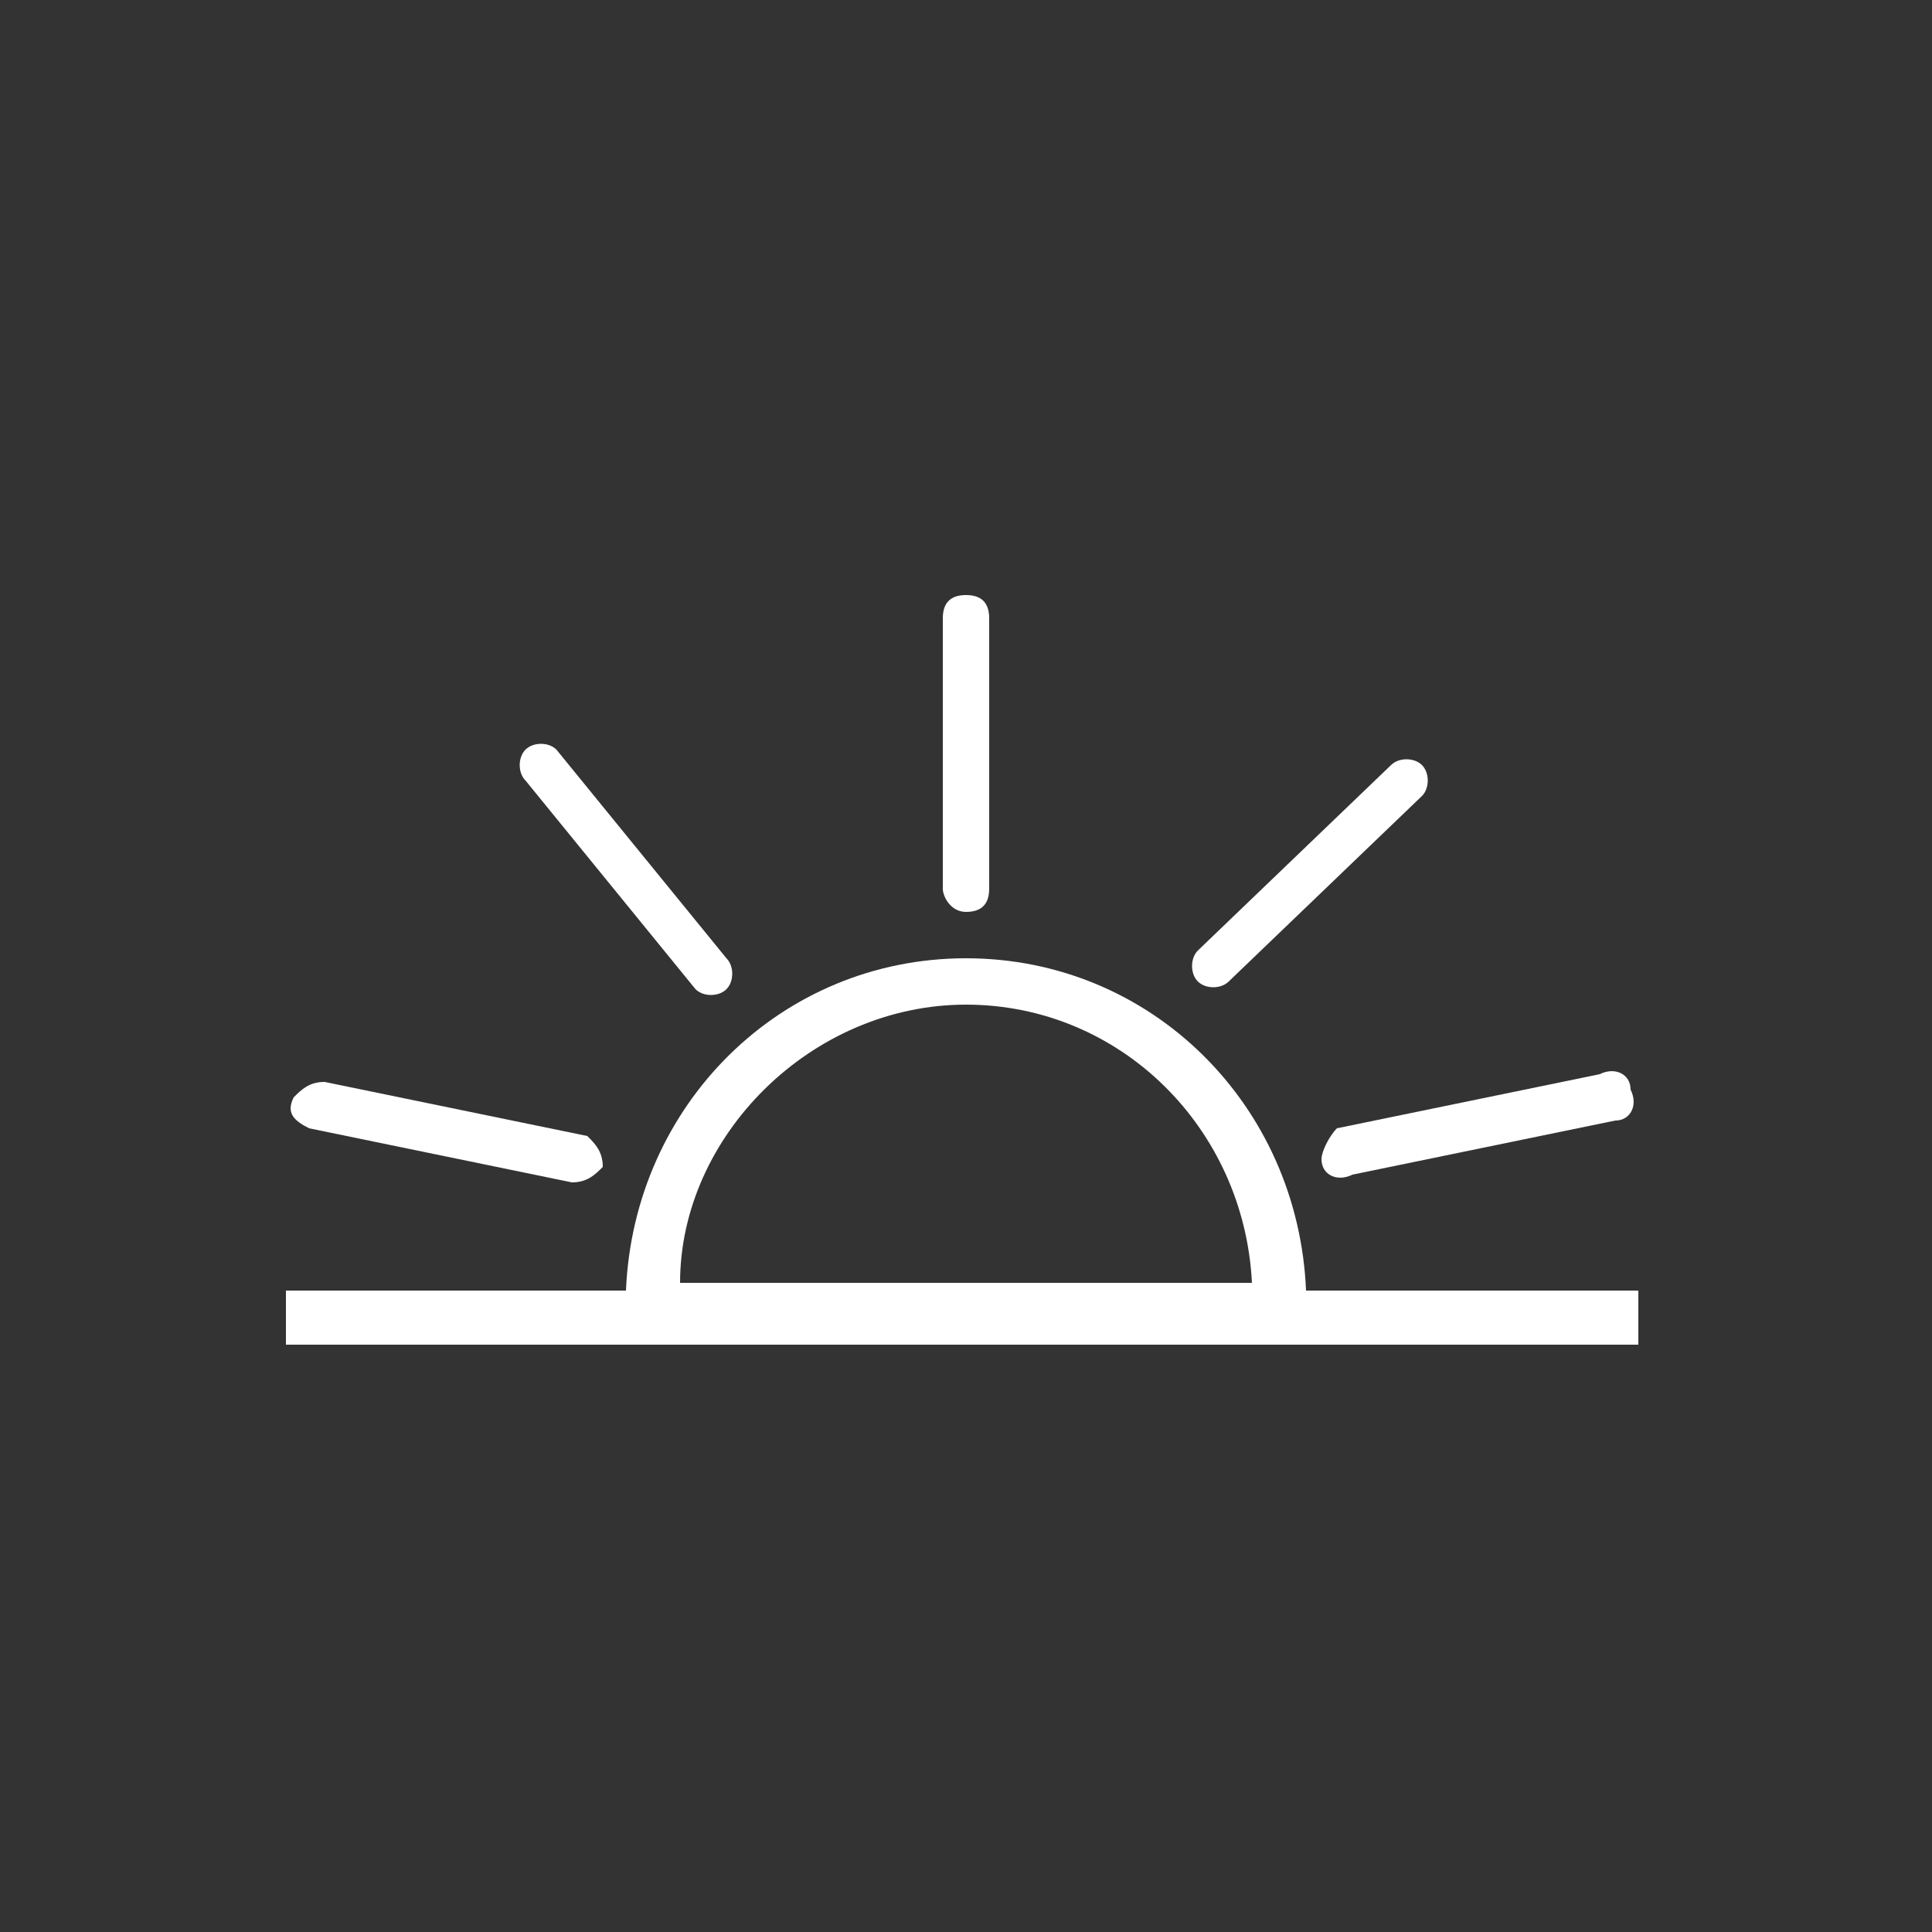 <?xml version="1.0" encoding="utf-8"?>
<!-- Generator: Adobe Illustrator 20.1.0, SVG Export Plug-In . SVG Version: 6.00 Build 0)  -->
<svg version="1.1" id="Layer_1" xmlns="http://www.w3.org/2000/svg" xmlns:xlink="http://www.w3.org/1999/xlink" x="0px" y="0px"
	 viewBox="0 0 25 25" style="enable-background:new 0 0 25 25;" xml:space="preserve">
<rect x="0" y="0" width="25" height="25" fill="#333333" stroke="none"/>
<style type="text/css">
	.st0{fill:none;stroke:#FFFFFF;stroke-width:1.506;stroke-linecap:round;stroke-linejoin:round;stroke-miterlimit:10;}
	.st1{fill:#FFFFFF;}
</style>
<g>
	<path class="st0" d="M-30.9,6.5c-0.1,0-0.2,0-0.4,0V6.4c0-2.8-2.3-5.1-5.1-5.1c-2.6,0-4.8,1.9-5.1,4.5c-0.2,0-0.3,0-0.5,0
		c-1.5-0.1-2.8,1.1-2.8,2.7c0,0.1,0,0.2,0,0.2c-0.2,0-0.4,0-0.5,0c-2,0-3.7,1.6-3.7,3.7c0,2,1.6,3.7,3.7,3.7c2,0,11.9,0,14.4,0
		c2.6,0,4.8-2.1,4.8-4.8S-28.2,6.5-30.9,6.5z"/>
	<g>
		<g>
			<line class="st0" x1="-43.6" y1="18.3" x2="-45" y2="20.4"/>
			<line class="st0" x1="-37.9" y1="18.3" x2="-39.3" y2="20.4"/>
			<line class="st0" x1="-32.3" y1="18.3" x2="-33.6" y2="20.4"/>
		</g>
		<g>
			<line class="st0" x1="-42.1" y1="21.5" x2="-43.4" y2="23.6"/>
			<line class="st0" x1="-36.4" y1="21.5" x2="-37.8" y2="23.6"/>
		</g>
	</g>
</g>
<g>
	<path class="st1" d="M-30.2-22.3c-2.9,0-5.2-2.3-5.2-5.2c0-2.9,2.3-5.2,5.2-5.2c2.9,0,5.2,2.3,5.2,5.2
		C-25-24.7-27.3-22.3-30.2-22.3z M-30.2-31.8c-2.4,0-4.3,1.9-4.3,4.3c0,2.4,1.9,4.3,4.3,4.3c2.4,0,4.3-1.9,4.3-4.3
		C-25.9-29.9-27.8-31.8-30.2-31.8z"/>
	<g>
		<path class="st1" d="M-34.2-32.1c0.1,0.2,0.1,0.4,0,0.5l0,0c-0.2,0.1-0.4,0.1-0.5,0l-2.7-3.1c-0.1-0.2-0.1-0.4,0-0.5l0,0
			c0.2-0.1,0.4-0.1,0.5,0L-34.2-32.1z"/>
	</g>
	<g>
		<path class="st1" d="M-29.8-33.7c0,0.2-0.2,0.4-0.4,0.4l0,0c-0.2,0-0.4-0.2-0.4-0.4l0-4.1c0-0.2,0.2-0.4,0.4-0.4l0,0
			c0.2,0,0.4,0.2,0.4,0.4L-29.8-33.7z"/>
	</g>
	<g>
		<path class="st1" d="M-36.4-28.5c0.2,0,0.3,0.2,0.3,0.4l0,0c0,0.2-0.2,0.3-0.4,0.3l-4.1-0.3c-0.2,0-0.3-0.2-0.3-0.4l0,0
			c0-0.2,0.2-0.3,0.4-0.3L-36.4-28.5z"/>
	</g>
	<g>
		<path class="st1" d="M-35.7-24.7c0.2-0.1,0.4-0.1,0.5,0.1l0,0c0.1,0.2,0.1,0.4-0.1,0.5l-3.4,2.2c-0.2,0.1-0.4,0.1-0.5-0.1l0,0
			c-0.1-0.2-0.1-0.4,0.1-0.5L-35.7-24.7z"/>
	</g>
	<g>
		<path class="st1" d="M-32.6-22c0.1-0.2,0.3-0.3,0.5-0.2l0,0c0.2,0.1,0.3,0.3,0.2,0.5l-1.4,3.8c-0.1,0.2-0.3,0.3-0.5,0.2l0,0
			c-0.2-0.1-0.3-0.3-0.2-0.5L-32.6-22z"/>
	</g>
	<g>
		<path class="st1" d="M-24.8-23.9c-0.2-0.1-0.2-0.3-0.2-0.5l0,0c0.1-0.2,0.3-0.2,0.5-0.2l3.6,1.9c0.2,0.1,0.2,0.3,0.2,0.5l0,0
			c-0.1,0.2-0.3,0.2-0.5,0.2L-24.8-23.9z"/>
	</g>
	<g>
		<path class="st1" d="M-24-28.3c-0.2,0-0.4-0.1-0.4-0.3l0,0c0-0.2,0.1-0.4,0.3-0.4l4.1-0.5c0.2,0,0.4,0.1,0.4,0.3l0,0
			c0,0.2-0.1,0.4-0.3,0.4L-24-28.3z"/>
	</g>
	<g>
		<path class="st1" d="M-26.7-18.1c0.1,0.2,0,0.4-0.2,0.5l0,0c-0.2,0.1-0.4,0-0.5-0.2l-1.4-3.8c-0.1-0.2,0-0.4,0.2-0.5l0,0
			c0.2-0.1,0.4,0,0.5,0.2L-26.7-18.1z"/>
	</g>
	<g>
		<path class="st1" d="M-26-32c-0.1,0.2-0.3,0.2-0.5,0.1l0,0c-0.2-0.1-0.2-0.3-0.1-0.5l2.5-3.2c0.1-0.2,0.3-0.2,0.5-0.1l0,0
			c0.2,0.1,0.2,0.3,0.1,0.5L-26-32z"/>
	</g>
</g>
<g>
	<path class="st1" d="M-101.3,0.4c0.1,0.2,0.4,0.2,0.6,0c0.2-0.1,0.2-0.4,0-0.6l-3-3.5c-0.2-0.2-0.4-0.2-0.6,0
		c-0.2,0.1-0.2,0.4,0,0.6L-101.3,0.4z"/>
	<path class="st1" d="M-96.6-1c0.2,0,0.4-0.2,0.4-0.4l0-4.6c0-0.2-0.2-0.4-0.4-0.4C-96.8-6.4-97-6.2-97-6l0,4.6
		C-97.1-1.1-96.9-1-96.6-1z"/>
	<path class="st1" d="M-108,2.7l4.5,1c0.2,0,0.4-0.1,0.5-0.3c0-0.2-0.1-0.4-0.3-0.5l-4.5-1c-0.2,0-0.4,0.1-0.5,0.3
		C-108.3,2.5-108.2,2.7-108,2.7z"/>
	<path class="st1" d="M-90.5,3.4c0,0.2,0.3,0.4,0.5,0.3l4.5-0.9c0.2,0,0.4-0.3,0.3-0.5c0-0.2-0.3-0.4-0.5-0.3l-4.5,0.9
		C-90.4,2.9-90.6,3.1-90.5,3.4z"/>
	<path class="st1" d="M-92.1,0.2l3.3-3.2c0.2-0.2,0.2-0.4,0-0.6c-0.2-0.2-0.4-0.2-0.6,0l-3.3,3.2c-0.2,0.2-0.2,0.4,0,0.6
		C-92.6,0.4-92.3,0.4-92.1,0.2z"/>
	<path class="st1" d="M-90.8,5.5c-0.1-3.2-2.7-5.7-5.8-5.7c-3.2,0-5.8,2.5-5.8,5.7h-5.8v0.9h5.9h11.1h6.3V5.5H-90.8z M-96.6,0.7
		c2.6,0,4.8,2.1,4.9,4.8h-9.9C-101.5,2.9-99.3,0.7-96.6,0.7z"/>
</g>
<g>
	<g>
		<path class="st1" d="M-118.7,40.2c0.7,0.4,1.2,1.1,1.4,1.9c0.6,1.8-0.4,3.8-2.3,4.4c-0.2,0.1-0.3,0.1-0.5,0.1
			c0.9,0.5,1.9,0.7,3,0.4c1.8-0.6,2.9-2.6,2.3-4.4C-115.3,40.9-117,39.9-118.7,40.2z"/>
	</g>
</g>
<g>
	<g>
		<path class="st1" d="M-127.6-64.1c0.7,0.4,1.2,1.1,1.4,1.9c0.6,1.8-0.4,3.8-2.3,4.4c-0.2,0.1-0.3,0.1-0.5,0.1
			c0.9,0.5,1.9,0.7,3,0.4c1.8-0.6,2.9-2.6,2.3-4.4C-124.2-63.5-125.9-64.4-127.6-64.1z"/>
	</g>
</g>
<g>
	<g>
		<path class="st1" d="M-108.5-80.7c0.7,0.4,1.2,1.1,1.4,1.9c0.6,1.8-0.4,3.8-2.3,4.4c-0.2,0.1-0.3,0.1-0.5,0.1
			c0.9,0.5,1.9,0.7,3,0.4c1.8-0.6,2.9-2.6,2.3-4.4C-105.1-80-106.8-81-108.5-80.7z"/>
	</g>
</g>
<path class="st1" d="M-77.7-34.2c-1.3-4-5.3-6.3-9.3-5.6c1.6,1,2.8,2.5,3.4,4.4c0.9,2.8,0.3,5.6-1.4,7.7c0,0-0.1,0-0.1-0.1
	c0,0,0-0.1,0-0.1c0-1.5-1.2-2.8-2.7-2.8c-0.5,0-0.9,0.1-1.3,0.3c-0.3-1.4-1.6-2.4-3.1-2.4l-0.2,0c-1.5,0.1-2.8,1.2-3,2.6
	c-0.2-0.1-0.5-0.1-0.7-0.1c-1.5,0-2.7,1.2-2.8,2.7c-0.7,0.2-1.8,0.7-1.8,2.2c0,1.3,1.1,2.3,2.5,2.3l0.1,0c0.8,0,4.2,0,4.2,0v-0.1
	c0,0,0,0,0,0l0,0.1l0-0.1c0.5,0.1,1.6,0.1,3.9,0.1c0,0,1.8,0,3.1,0c0.5,0,0.9,0,1.2,0c0.4,0,0.9-0.2,1.2-0.5c0.5-0.1,1-0.2,1.6-0.3
	C-78.7-25.2-76.3-29.9-77.7-34.2z M-94-23.9l0,0.2L-94-23.9c0,0-1.6,0-2.8,0c-0.6,0-1.1,0-1.5,0c-0.9,0-1.6-0.6-1.6-1.4
	c0-0.9,0.5-1.2,1.5-1.5l0.3-0.1l0-0.5c0,0,0-0.1,0-0.2c0-1,0.8-1.9,1.9-1.9c0.3,0,0.6,0.1,0.9,0.2l0.7,0.4l0-0.8
	c0-1.2,1-2.3,2.3-2.3l0.1,0c1.3,0,2.3,1,2.4,2.2c0,0,0,0.1,0,0.2l0,1.1l0.8-0.8c0.4-0.4,0.8-0.6,1.3-0.6c1,0,1.9,0.8,1.9,1.9
	c0,0.1,0,0.3,0,0.4l-0.1,0.4l0.4,0.1c0,0,0,0,0,0c-0.9,0.9-2,1.6-3.3,2c-0.4,0.1-0.8,0.2-1.1,0.3c0.5,0.3,1.1,0.6,1.7,0.8
	c-0.9,0-1.8,0-1.8,0C-90.1-23.9-93.8-23.9-94-23.9z"/>
<g>
	<path class="st1" d="M51.7,9.2c0.1,0.1,0.2,0.1,0.3,0c0.1-0.1,0.1-0.2,0-0.3l-1.6-1.8c-0.1-0.1-0.2-0.1-0.3,0
		c-0.1,0.1-0.1,0.2,0,0.3L51.7,9.2z"/>
	<path class="st1" d="M54.3,8.1c0.1,0,0.2-0.1,0.2-0.2l0-2.4c0-0.1-0.1-0.2-0.2-0.2c-0.1,0-0.2,0.1-0.2,0.2l0,2.4
		C54.1,8,54.2,8.1,54.3,8.1z"/>
	<path class="st1" d="M59.7,14.4l-2.1-1.1c-0.1-0.1-0.2,0-0.3,0.1c-0.1,0.1,0,0.2,0.1,0.3l2.1,1.1c0.1,0.1,0.2,0,0.3-0.1
		C59.9,14.5,59.9,14.4,59.7,14.4z"/>
	<path class="st1" d="M60.2,10.4l-2.4,0.3c-0.1,0-0.2,0.1-0.2,0.2c0,0.1,0.1,0.2,0.2,0.2l2.4-0.3c0.1,0,0.2-0.1,0.2-0.2
		C60.5,10.4,60.4,10.4,60.2,10.4z"/>
	<path class="st1" d="M55.6,14.7c0-0.1-0.2-0.2-0.3-0.1c-0.1,0-0.2,0.2-0.1,0.3l0.8,2.2c0,0.1,0.2,0.2,0.3,0.1
		c0.1,0,0.2-0.2,0.1-0.3L55.6,14.7z"/>
	<path class="st1" d="M56.8,8.9l1.5-1.9c0.1-0.1,0.1-0.2,0-0.3c-0.1-0.1-0.2-0.1-0.3,0l-1.5,1.9c-0.1,0.1-0.1,0.2,0,0.3
		C56.6,9,56.7,9,56.8,8.9z"/>
	<path class="st1" d="M54.3,8.4c-1.7,0-3.1,1.4-3.1,3.1c0,0.2,0,0.4,0,0.5c0.2,0,0.5,0.1,0.7,0.1c-0.1-0.2-0.1-0.4-0.1-0.7
		c0-1.3,1.1-2.4,2.4-2.4c1.3,0,2.4,1.1,2.4,2.4c0,1.3-1.1,2.4-2.4,2.4c-0.2,0-0.4,0-0.6-0.1c0.1,0.2,0.1,0.5,0.1,0.7
		c0.2,0,0.3,0,0.5,0c1.7,0,3.1-1.4,3.1-3.1C57.4,9.8,56,8.4,54.3,8.4z"/>
	<path class="st1" d="M53.9,15c0-0.1,0-0.1,0-0.2c0-0.1,0-0.1,0-0.2c0-0.2-0.1-0.5-0.1-0.7c-0.3-0.8-0.9-1.4-1.7-1.7
		c-0.2-0.1-0.5-0.1-0.7-0.1c0,0-0.1,0-0.1,0c-0.5,0-1,0.1-1.4,0.4c-0.1-0.4-0.3-0.8-0.5-1.2l1.5,0.1c0.1,0,0.2-0.1,0.2-0.2
		c0-0.1-0.1-0.2-0.2-0.2l-1.9-0.2c-0.6-0.6-1.5-1-2.5-0.9c-1.6,0.1-2.8,1.2-3,2.7c-0.3-0.1-0.6-0.1-0.9-0.1c-1.5,0-2.7,1.2-2.7,2.7
		c0,0,0,0.1,0,0.1C39,15.4,38,15.8,38,17.4c0,1.2,1.1,2.2,2.4,2.2l0.1,0c0.8,0,4.3,0,4.3,0l0-0.1c0,0,0,0,0,0l0,0.1l0-0.1
		c0.5,0.1,1.5,0.1,4,0.1c0,0,1.9,0,3.2,0c0,0,0,0,0,0c0.5,0,0.9,0,1.2,0c0.6,0,1.2-0.3,1.7-0.9c0.4-0.5,0.6-1.1,0.6-1.8
		C55.5,16.1,54.8,15.3,53.9,15z M54.4,18.4c-0.3,0.4-0.7,0.6-1.2,0.6c-0.2,0-0.7,0-1.2,0c0,0,0,0,0,0c-1.3,0-3.2,0-3.2,0
		c-1.5,0-3.9,0-4,0l0,0.2l0-0.2c0,0-1.6,0-2.9,0c-0.6,0-1.2,0-1.4,0l-0.1,0c-1,0-1.8-0.7-1.8-1.6c0-1,0.6-1.4,1.6-1.6l0.2-0.1l0-0.2
		l0-0.1c0-0.1,0-0.1,0-0.2c0-1.1,0.9-2.1,2.1-2.1c0.3,0,0.7,0.1,1,0.3l0.5,0.3l0-0.6c0-1.3,1-2.5,2.4-2.5l0.1,0
		c0.6,0,1.2,0.2,1.6,0.6c0,0,0.1,0.1,0.1,0.1c0.5,0.4,0.8,1,0.8,1.7c0,0,0,0.1,0,0.2l0,0.9l0.6-0.6c0.4-0.4,0.9-0.6,1.5-0.6
		c0.1,0,0.2,0,0.3,0c0.8,0.1,1.5,0.8,1.7,1.6c0,0.1,0,0.3,0,0.4c0,0.1,0,0.3,0,0.4l-0.1,0.3l0.3,0.1c0.8,0.1,1.4,0.8,1.4,1.5
		C54.9,17.5,54.7,18,54.4,18.4z"/>
</g>
<g>
	<path class="st1" d="M-130.8-62.1c-0.7-0.7-1.7-1.1-2.8-1.1c-1.8,0.1-3.2,1.4-3.4,3c-0.3-0.1-0.6-0.2-1-0.2c-1.7,0-3.1,1.4-3.1,3.1
		c0,0,0,0.1,0,0.1c-0.9,0.2-2.1,0.7-2.1,2.5c0,1.4,1.2,2.5,2.8,2.5l0.1,0c0.9,0,4.8,0,4.8,0l0-0.1c0,0,0,0,0,0l0,0.1l0-0.1
		c0.5,0.1,1.7,0.1,4.5,0.1c0,0,2.1,0,3.6,0c0,0,0,0,0,0c0.6,0,1.1,0,1.3,0c0.7,0,1.4-0.4,1.9-1c0.5-0.6,0.7-1.3,0.7-2
		c-0.1-1.1-0.8-2-1.9-2.3c0-0.1,0-0.2,0-0.3c0-0.1,0-0.1,0-0.2c0-0.3-0.1-0.5-0.2-0.8c-0.3-0.9-1-1.6-1.9-1.9
		c-0.3-0.1-0.5-0.1-0.8-0.2c-0.1,0-0.1,0-0.2,0c-0.6,0-1.1,0.2-1.6,0.4c-0.1-0.5-0.3-0.9-0.6-1.3 M-124.6-53.5
		c-0.4,0.4-0.8,0.7-1.3,0.7c-0.3,0-0.7,0-1.3,0c0,0,0,0,0,0c-1.5,0-3.6,0-3.6,0c-1.7,0-4.4,0-4.5,0l0,0.2l0-0.2c0,0-1.8,0-3.3,0
		c-0.7,0-1.3,0-1.6,0l-0.1,0c-1.1,0-2-0.8-2-1.8c0-1.2,0.6-1.5,1.8-1.8l0.3-0.1l0-0.3l0-0.2c0-0.1,0-0.1,0-0.2c0-1.3,1-2.3,2.3-2.3
		c0.4,0,0.8,0.1,1.1,0.3l0.6,0.3l0-0.7c0-1.5,1.2-2.8,2.7-2.9l0.2,0c0.7,0,1.3,0.2,1.8,0.6c0,0,0.1,0.1,0.1,0.1
		c0.5,0.5,0.9,1.2,0.9,1.9c0,0.1,0,0.1,0,0.2l0,1l0.7-0.7c0.4-0.4,1-0.7,1.7-0.7c0.1,0,0.3,0,0.4,0c0.9,0.2,1.7,0.9,1.9,1.8
		c0,0.1,0,0.3,0,0.4c0,0.2,0,0.3,0,0.5l-0.1,0.4l0.4,0.1c0.9,0.2,1.6,0.9,1.6,1.7C-124-54.5-124.2-54-124.6-53.5z"/>
	<g>
		<path class="st1" d="M-137.2-58.9c-0.5-0.5-1.3-0.8-2-0.8c-1.3,0.1-2.3,1-2.5,2.2c-0.2-0.1-0.5-0.1-0.7-0.1c-1.2,0-2.3,1-2.3,2.3
			c0,0,0,0,0,0.1c-0.6,0.2-1.5,0.5-1.5,1.8c0,1,0.9,1.9,2,1.9l0.1,0c0.7,0,3.6,0,3.6,0l0,0c0,0,0,0,0,0l0,0l0,0
			c0.4,0.1,1.3,0.1,3.3,0.1c0,0,1.5,0,2.7,0c0,0,0,0,0,0c0.4,0,0.8,0,1,0c0.5,0,1-0.3,1.4-0.7c0.3-0.4,0.5-0.9,0.5-1.5
			c0-0.8-0.6-1.5-1.4-1.7c0-0.1,0-0.1,0-0.2c0-0.1,0-0.1,0-0.2c0-0.2-0.1-0.4-0.1-0.6c-0.2-0.7-0.8-1.2-1.4-1.4
			c-0.2-0.1-0.4-0.1-0.6-0.1c0,0-0.1,0-0.1,0c-0.4,0-0.8,0.1-1.2,0.3c-0.1-0.4-0.2-0.7-0.4-1 M-140.6-52.1 M-137.7-58.6
			 M-139.3-59.1l0.1,0 M-144.2-54.8l0-0.2"/>
	</g>
</g>
<g>
	<path class="st1" d="M89.9-14.7c1.7-0.7,2.6-2.5,2-4.3c-0.5-1.7-2.2-2.6-3.9-2.4c0.7,0.4,1.2,1.1,1.4,1.9c0.3,1,0.2,1.9-0.3,2.8
		c-0.5-0.6-1.2-1-2.1-1c-0.5,0-1,0.1-1.4,0.4c-0.3-1.5-1.7-2.7-3.4-2.6c-1.6,0.1-2.8,1.2-3,2.7c-0.3-0.1-0.6-0.1-0.9-0.1
		c-1.5,0-2.7,1.2-2.7,2.7c0,0,0,0.1,0,0.1c-0.8,0.2-1.8,0.7-1.8,2.2c0,1.2,1.1,2.2,2.4,2.2l0.1,0c0.8,0,4.3,0,4.3,0l0-0.1
		c0,0,0,0,0,0l0,0.1l0-0.1c0.5,0.1,1.5,0.1,4,0.1c0,0,1.9,0,3.2,0c0.5,0,1,0,1.2,0c1.3-0.1,2.4-1.3,2.3-2.6
		C91.4-13.6,90.8-14.3,89.9-14.7z M89.1-10.7c-0.9,0-4.4,0-4.4,0c-1.5,0-3.9,0-4,0l0,0.2l0-0.2c0,0-1.6,0-2.9,0c-0.6,0-1.2,0-1.5,0
		l-0.1,0c-1,0-1.8-0.7-1.8-1.6c0-1,0.6-1.4,1.6-1.6l0.3-0.1l0-0.4c0-0.1,0-0.1,0-0.2c0-1.1,0.9-2.1,2.1-2.1c0.3,0,0.7,0.1,1,0.3
		l0.5,0.3l0-0.6c0-1.4,1-2.5,2.4-2.5l0.1,0c1.4,0,2.5,1,2.6,2.4c0,0,0,0.1,0,0.2l0,0.9l0.6-0.6c0.4-0.4,0.9-0.6,1.5-0.6
		c0.7,0,1.3,0.3,1.7,0.9c-0.4,0.5-0.9,0.8-1.6,1C87-15,86.9-15,86.7-14.9c0.7,0.4,1.5,0.6,2.4,0.5L89-14.2l0.3,0.1
		c0.8,0.1,1.4,0.8,1.4,1.5C90.8-11.7,90.1-10.7,89.1-10.7z"/>
	<polygon class="st1" points="86.3,-19.2 86.8,-19.5 87.3,-19.3 87.2,-19.8 87.5,-20.3 87,-20.3 86.7,-20.8 86.4,-20.3 85.9,-20.1 
		86.3,-19.8 	"/>
	<polygon class="st1" points="84.4,-21 84.9,-21.2 85.3,-21 85.2,-21.5 85.5,-21.9 85,-21.9 84.8,-22.3 84.6,-21.9 84.1,-21.8 
		84.5,-21.5 	"/>
</g>
<g>
	<path class="st1" d="M13.6-49c-0.9-1.1-0.8-3.1-0.8-2.5C12.6-49.9,12-49,12-49c-0.1,0.1-0.1,0.2-0.1,0.3c0,0.4,0.4,0.8,0.9,0.8
		c0.5,0,0.9-0.4,0.9-0.8C13.6-48.8,13.6-48.9,13.6-49L13.6-49z"/>
	<path class="st1" d="M18-63.6c-1.4,0-2.6,1.1-2.6,2.6c0,0.5,0.1,0.9,0.4,1.3c-0.2,0-0.4-0.1-0.6-0.1c-0.5,0-1,0.1-1.5,0.4
		c-0.3-1.6-1.7-2.7-3.4-2.7c-1.6,0.1-2.9,1.3-3.1,2.8c-0.3-0.1-0.6-0.2-0.9-0.2c-1.5,0-2.8,1.2-2.8,2.8c0,0,0,0.1,0,0.1
		c-0.8,0.2-1.9,0.7-1.9,2.2c0,1.2,1,2.2,2.3,2.2l0.4-0.6c0,0-0.1,0-0.1,0l-0.1,0c-1,0-1.8-0.7-1.8-1.6c0-1.1,0.6-1.4,1.7-1.7
		l0.2-0.1l0-0.2l0-0.1c0-0.1,0-0.1,0-0.2c0-1.2,1-2.1,2.1-2.1c0.4,0,0.7,0.1,1,0.3l0.5,0.3l0-0.6c0-1.4,1.1-2.5,2.5-2.6l0.1,0
		c1.4,0,2.6,1.1,2.6,2.4c0,0,0,0.1,0,0.2l0,0.8l0.6-0.6c0.4-0.4,0.9-0.6,1.5-0.6c1.2,0,2.1,1,2.1,2.1c0,0.1,0,0.3,0,0.4l-0.1,0.3
		l0.3,0.1c0.8,0.1,1.4,0.8,1.5,1.6c0,0.8-0.5,1.7-1.3,1.9l0.2,0.6c1-0.3,1.8-1.4,1.7-2.5c0-1-0.7-1.8-1.7-2.1c0-0.1,0-0.2,0-0.2
		c0-0.6-0.2-1.1-0.4-1.5c0.1,0,0.3,0,0.4,0c1.4,0,2.6-1.1,2.6-2.6C20.6-62.4,19.4-63.6,18-63.6z M18-58.9c-1.2,0-2.1-0.9-2.1-2.1
		c0-1.2,0.9-2.1,2.1-2.1s2.1,0.9,2.1,2.1C20.1-59.9,19.2-58.9,18-58.9z"/>
	<path class="st1" d="M15.8-63c0.1,0.1,0.2,0.1,0.2,0c0.1-0.1,0.1-0.2,0-0.3l-1.3-1.5c-0.1-0.1-0.2-0.1-0.2,0
		c-0.1,0.1-0.1,0.2,0,0.2L15.8-63z"/>
	<path class="st1" d="M18-63.9c0.1,0,0.2-0.1,0.2-0.2l0-2c0-0.1-0.1-0.2-0.2-0.2c-0.1,0-0.2,0.1-0.2,0.2l0,2
		C17.8-64,17.9-63.9,18-63.9z"/>
	<path class="st1" d="M13-61.3l2,0.2c0.1,0,0.2-0.1,0.2-0.2c0-0.1-0.1-0.2-0.2-0.2l-2-0.2c-0.1,0-0.2,0.1-0.2,0.2
		C12.8-61.4,12.9-61.3,13-61.3z"/>
	<path class="st1" d="M22.6-58.6l-1.8-0.9c-0.1,0-0.2,0-0.2,0.1c0,0.1,0,0.2,0.1,0.2l1.8,0.9c0.1,0,0.2,0,0.2-0.1
		C22.7-58.5,22.7-58.6,22.6-58.6z"/>
	<path class="st1" d="M23-62l-2,0.2c-0.1,0-0.2,0.1-0.2,0.2c0,0.1,0.1,0.2,0.2,0.2l2-0.2c0.1,0,0.2-0.1,0.2-0.2
		C23.2-61.9,23.1-62,23-62z"/>
	<path class="st1" d="M18.9-58.4c-0.1,0-0.1,0.1-0.1,0.2l0.7,1.9c0,0.1,0.1,0.1,0.2,0.1c0.1,0,0.1-0.1,0.1-0.2l-0.7-1.9
		C19.1-58.4,19-58.4,18.9-58.4z"/>
	<path class="st1" d="M20.1-63.2l1.2-1.6c0.1-0.1,0-0.2,0-0.2c-0.1-0.1-0.2,0-0.2,0l-1.2,1.6c-0.1,0.1,0,0.2,0,0.2
		C19.9-63.1,20-63.1,20.1-63.2z"/>
	<path class="st1" d="M7.5-49.6c-1.1-1.4-1-3.9-1-3.1c-0.1,2.1-0.9,3.1-0.9,3.1c-0.1,0.1-0.1,0.3-0.1,0.4c0,0.5,0.5,1,1.1,1
		c0.6,0,1.1-0.4,1.1-1C7.6-49.3,7.6-49.5,7.5-49.6L7.5-49.6z"/>
	<path class="st1" d="M10.9-51.5c-0.9-1.2-0.9-3.4-0.9-2.7c-0.1,1.8-0.8,2.7-0.8,2.7c-0.1,0.1-0.1,0.2-0.1,0.4c0,0.5,0.4,0.9,1,0.9
		c0.5,0,1-0.4,1-0.9C11-51.3,11-51.4,10.9-51.5L10.9-51.5z"/>
	<path class="st1" d="M14.1-53.9c-0.1,1-0.5,1.6-0.5,1.6c0,0.1-0.1,0.1-0.1,0.2c0,0.3,0.2,0.5,0.6,0.5c0.3,0,0.6-0.2,0.6-0.5
		c0-0.1,0-0.1-0.1-0.2C14.1-53.1,14.1-54.3,14.1-53.9z"/>
</g>
<g>
	<path class="st1" d="M37.9-22c-1.1-1.4-1-3.9-1-3.1C36.8-23,35.9-22,35.9-22c-0.1,0.1-0.1,0.3-0.1,0.4c0,0.5,0.5,1,1.1,1
		c0.6,0,1.1-0.4,1.1-1C38-21.7,38-21.8,37.9-22L37.9-22z"/>
	<path class="st1" d="M40.4-26.6c-0.1,1.8-0.8,2.7-0.8,2.7c-0.1,0.1-0.1,0.2-0.1,0.4c0,0.5,0.4,0.9,1,0.9c0.5,0,1-0.4,1-0.9
		c0-0.1,0-0.3-0.1-0.4C40.4-25.1,40.4-27.3,40.4-26.6z"/>
	<path class="st1" d="M43.9-21.4c-0.9-1.1-0.8-3.1-0.8-2.5c-0.1,1.6-0.8,2.5-0.8,2.5c-0.1,0.1-0.1,0.2-0.1,0.3
		c0,0.4,0.4,0.8,0.9,0.8c0.5,0,0.9-0.4,0.9-0.8C44-21.2,44-21.3,43.9-21.4L43.9-21.4z"/>
	<path class="st1" d="M45-24.7c-0.5-0.7-0.5-2-0.5-1.6c-0.1,1-0.5,1.6-0.5,1.6c0,0.1-0.1,0.1-0.1,0.2c0,0.3,0.2,0.5,0.6,0.5
		c0.3,0,0.6-0.2,0.6-0.5C45-24.6,45-24.7,45-24.7L45-24.7z"/>
	<path class="st1" d="M50.9-32.4c-0.5-1.7-2.2-2.6-3.9-2.4c0.7,0.4,1.2,1.1,1.4,1.9c0.3,0.9,0.2,1.8-0.2,2.6
		c-0.4-1.1-1.4-1.8-2.6-1.8c-0.5,0-1,0.1-1.5,0.4c-0.3-1.6-1.7-2.7-3.4-2.7c-1.6,0.1-2.9,1.3-3.1,2.8c-0.3-0.1-0.6-0.2-0.9-0.2
		c-1.5,0-2.8,1.2-2.8,2.8c0,0,0,0.1,0,0.1c-0.8,0.2-1.9,0.7-1.9,2.2c0,1.2,1,2.2,2.3,2.2l0.4-0.6c0,0-0.1,0-0.1,0l-0.1,0
		c-1,0-1.8-0.7-1.8-1.6c0-1.1,0.6-1.4,1.7-1.7l0.2-0.1l0-0.2l0-0.1c0-0.1,0-0.1,0-0.2c0-1.2,1-2.1,2.1-2.1c0.4,0,0.7,0.1,1,0.3
		l0.5,0.3l0-0.6c0-1.4,1.1-2.5,2.5-2.6l0.1,0c1.4,0,2.6,1.1,2.6,2.4c0,0,0,0.1,0,0.2l0,0.8l0.6-0.6c0.4-0.4,0.9-0.6,1.5-0.6
		c1.1,0,2,0.8,2.1,1.9c-0.4,0.5-0.9,0.9-1.6,1.1c-0.2,0.1-0.3,0.1-0.5,0.1c0.8,0.5,1.9,0.7,2.9,0.4c0.1,0,0.2-0.1,0.3-0.1
		c0.3,0.3,0.5,0.7,0.5,1.1c0,0.8-0.5,1.7-1.3,1.9l0.2,0.6c1-0.3,1.8-1.4,1.7-2.5c0-0.5-0.2-1-0.6-1.4C50.8-29.3,51.4-30.9,50.9-32.4
		z"/>
</g>
<g>
	<g>
		<path class="st1" d="M-116.1,46.4c0-0.1,0-0.2,0-0.2c0-1.5-1.2-2.8-2.8-2.8c-0.5,0-1,0.1-1.5,0.4c-0.3-1.6-1.7-2.7-3.4-2.7
			c-1.6,0.1-2.9,1.3-3.1,2.8c-0.3-0.1-0.6-0.2-0.9-0.2c-1.5,0-2.8,1.2-2.8,2.8c0,0,0,0.1,0,0.1c-0.8,0.2-1.9,0.7-1.9,2.2
			c0,1.2,1,2.2,2.3,2.2l0.4-0.6c0,0-0.1,0-0.1,0l-0.1,0c-1,0-1.8-0.7-1.8-1.6c0-1.1,0.6-1.4,1.7-1.7l0.2-0.1l0-0.2l0-0.1
			c0-0.1,0-0.1,0-0.2c0-1.2,1-2.1,2.1-2.1c0.4,0,0.7,0.1,1,0.3l0.5,0.3l0-0.6c0-1.4,1.1-2.5,2.5-2.6l0.1,0c1.4,0,2.6,1.1,2.6,2.4
			c0,0,0,0.1,0,0.2l0,0.8l0.6-0.6c0.4-0.4,0.9-0.6,1.5-0.6c1.2,0,2.1,1,2.1,2.1c0,0.1,0,0.3,0,0.4l-0.1,0.3l0.3,0.1
			c0.8,0.1,1.4,0.8,1.5,1.6c0,0.8-0.5,1.7-1.3,1.9l0.2,0.6c1-0.3,1.8-1.4,1.7-2.5C-114.4,47.5-115.1,46.7-116.1,46.4z"/>
	</g>
	<g>
		<path class="st1" d="M-127.9,57.8c0,0.1-0.1,0.1-0.2,0.1l0,0c-0.1,0-0.2-0.1-0.2-0.1V50c0-0.1,0.1-0.1,0.2-0.1l0,0
			c0.1,0,0.2,0.1,0.2,0.1V57.8z"/>
	</g>
	<g>
		<path class="st1" d="M-126,58.9c0,0.1-0.1,0.1-0.2,0.1l0,0c-0.1,0-0.2-0.1-0.2-0.1v-7.7c0-0.1,0.1-0.1,0.2-0.1l0,0
			c0.1,0,0.2,0.1,0.2,0.1V58.9z"/>
	</g>
	<g>
		<path class="st1" d="M-123.3,57.3c0,0.1-0.1,0.1-0.2,0.1l0,0c-0.1,0-0.2-0.1-0.2-0.1v-7.7c0-0.1,0.1-0.1,0.2-0.1l0,0
			c0.1,0,0.2,0.1,0.2,0.1V57.3z"/>
	</g>
	<g>
		<path class="st1" d="M-121.1,59.7c0,0.1-0.1,0.1-0.2,0.1l0,0c-0.1,0-0.2-0.1-0.2-0.1V52c0-0.1,0.1-0.1,0.2-0.1l0,0
			c0.1,0,0.2,0.1,0.2,0.1V59.7z"/>
	</g>
	<g>
		<path class="st1" d="M-119.1,57.3c0,0.1-0.1,0.1-0.2,0.1l0,0c-0.1,0-0.2-0.1-0.2-0.1v-7.7c0-0.1,0.1-0.1,0.2-0.1l0,0
			c0.1,0,0.2,0.1,0.2,0.1V57.3z"/>
	</g>
</g>
<path class="st1" d="M-139.1-8.6c0-0.1,0-0.2,0-0.2c0-1.5-1.2-2.8-2.8-2.8c-0.5,0-1,0.1-1.5,0.4c-0.3-1.6-1.7-2.7-3.4-2.7
	c-1.6,0.1-2.9,1.3-3.1,2.8c-0.3-0.1-0.6-0.2-0.9-0.2c-1.5,0-2.8,1.2-2.8,2.8c0,0,0,0.1,0,0.1c-0.8,0.2-1.9,0.7-1.9,2.2
	c0,1.2,1,2.2,2.3,2.2l0.4-0.6c0,0-0.1,0-0.1,0l-0.1,0c-1,0-1.8-0.7-1.8-1.6c0-1.1,0.6-1.4,1.7-1.7l0.2-0.1l0-0.2l0-0.1
	c0-0.1,0-0.1,0-0.2c0-1.2,0.9-2.1,2.1-2.1c0.4,0,0.7,0.1,1,0.3l0.5,0.3l0-0.6c0-1.4,1.1-2.5,2.5-2.6l0.1,0c1.4,0,2.6,1.1,2.6,2.4
	c0,0,0,0.1,0,0.2l0,0.8l0.6-0.6c0.4-0.4,0.9-0.6,1.5-0.6c1.2,0,2.1,1,2.1,2.1c0,0.1,0,0.3,0,0.4l-0.1,0.3l0.3,0.1
	c0.8,0.1,1.4,0.8,1.5,1.6c0,0.8-0.5,1.7-1.3,1.9l0.2,0.6c1-0.3,1.8-1.4,1.7-2.5C-137.4-7.5-138.1-8.4-139.1-8.6z"/>
<path class="st1" d="M-151.7-2.1L-151.7-2.1c-0.8-1.1-0.8-3-0.8-2.4c-0.1,1.6-0.7,2.4-0.7,2.4l0,0c-0.1,0.1-0.1,0.2-0.1,0.3
	c0,0.4,0.4,0.8,0.8,0.8c0.5,0,0.8-0.3,0.8-0.8C-151.6-1.9-151.6-2-151.7-2.1z"/>
<g>
	<path class="st1" d="M-147.8-4.2L-147.8-4.2c-0.7-0.9-0.7-2.6-0.7-2.1c-0.1,1.4-0.6,2.1-0.6,2.1l0,0c0,0.1-0.1,0.2-0.1,0.3
		c0,0.4,0.3,0.7,0.7,0.7c0.4,0,0.7-0.3,0.7-0.7C-147.8-4.1-147.8-4.2-147.8-4.2z"/>
</g>
<g>
	<path class="st1" d="M-143.8-1.5L-143.8-1.5c-0.5-0.7-0.5-1.9-0.5-1.5c-0.1,1-0.5,1.5-0.5,1.5l0,0c0,0.1-0.1,0.1-0.1,0.2
		c0,0.3,0.2,0.5,0.5,0.5c0.3,0,0.5-0.2,0.5-0.5C-143.8-1.4-143.8-1.5-143.8-1.5z"/>
</g>
<g>
	<path class="st1" d="M-141.9-4.8L-141.9-4.8c-0.6-0.8-0.6-2.2-0.6-1.8c-0.1,1.2-0.5,1.8-0.5,1.8l0,0c0,0.1-0.1,0.2-0.1,0.2
		c0,0.3,0.3,0.6,0.6,0.6c0.3,0,0.6-0.3,0.6-0.6C-141.8-4.6-141.8-4.7-141.9-4.8z"/>
</g>
<g>
	<polygon class="st1" points="-148.9,6.5 -148.8,6.4 -145.2,0.8 -148.7,0.8 -145.7,-4 -145.4,-4 -147.5,0.2 -143.7,0.2 	"/>
</g>
<g>
	<polygon class="st1" points="-86,42.9 -86.3,42.9 -89.3,47.7 -85.8,47.7 -89.4,53.3 -89.5,53.4 -84.3,47.1 -88.1,47.1 	"/>
	<path class="st1" d="M-91.5,46.8c-1.1-1.4-1-3.9-1-3.1c-0.1,2.1-0.9,3.1-0.9,3.1c-0.1,0.1-0.1,0.3-0.1,0.4c0,0.5,0.5,1,1.1,1
		c0.6,0,1.1-0.4,1.1-1C-91.4,47-91.5,46.9-91.5,46.8L-91.5,46.8z"/>
	<path class="st1" d="M-88,43.5c0-0.1,0-0.3-0.1-0.4h0c-0.9-1.2-0.9-3.4-0.9-2.7c-0.1,1.8-0.8,2.7-0.8,2.7c-0.1,0.1-0.1,0.2-0.1,0.4
		c0,0.5,0.4,0.9,1,0.9C-88.5,44.4-88,44-88,43.5z"/>
	<path class="st1" d="M-85,42.4c-0.1,1-0.5,1.6-0.5,1.6c0,0.1-0.1,0.1-0.1,0.2c0,0.3,0.2,0.5,0.6,0.5c0.3,0,0.6-0.2,0.6-0.5
		c0-0.1,0-0.1-0.1-0.2h0C-85,43.3-85,42-85,42.4z"/>
	<path class="st1" d="M-78.6,36.3c-0.5-1.7-2.2-2.6-3.9-2.4c0.7,0.4,1.2,1.1,1.4,1.9c0.3,0.9,0.2,1.8-0.2,2.6
		c-0.4-1.1-1.4-1.8-2.6-1.8c-0.5,0-1,0.1-1.5,0.4c-0.3-1.6-1.7-2.7-3.4-2.7c-1.6,0.1-2.9,1.3-3.1,2.8c-0.3-0.1-0.6-0.2-0.9-0.2
		c-1.5,0-2.8,1.2-2.8,2.8c0,0,0,0.1,0,0.1c-0.8,0.2-1.9,0.7-1.9,2.2c0,1.2,1,2.2,2.3,2.2l0.4-0.6c0,0-0.1,0-0.1,0l-0.1,0
		c-1,0-1.8-0.7-1.8-1.6c0-1.1,0.6-1.4,1.7-1.7l0.2-0.1l0-0.2l0-0.1c0-0.1,0-0.1,0-0.2c0-1.2,1-2.1,2.1-2.1c0.4,0,0.7,0.1,1,0.3
		l0.5,0.3l0-0.6c0-1.4,1.1-2.5,2.5-2.6l0.1,0c1.4,0,2.6,1.1,2.6,2.4c0,0,0,0.1,0,0.2l0,0.8l0.6-0.6c0.4-0.4,0.9-0.6,1.5-0.6
		c1.1,0,2,0.8,2.1,1.9c-0.4,0.5-0.9,0.9-1.6,1.1c-0.2,0.1-0.3,0.1-0.5,0.1c0.8,0.5,1.9,0.7,2.9,0.4c0.1,0,0.2-0.1,0.3-0.1
		c0.3,0.3,0.5,0.7,0.5,1.1c0,0.8-0.5,1.7-1.3,1.9l0.2,0.6c1-0.3,1.8-1.4,1.7-2.5c0-0.5-0.2-1-0.6-1.4
		C-78.7,39.4-78.1,37.8-78.6,36.3z"/>
</g>
<g>
	<g>
		<path class="st1" d="M-32,59.8c0-0.1,0-0.2,0-0.2c0-1.5-1.2-2.8-2.8-2.8c-0.5,0-1,0.1-1.5,0.4c-0.3-1.6-1.7-2.7-3.4-2.7
			c-1.6,0.1-2.9,1.3-3.1,2.8c-0.3-0.1-0.6-0.2-0.9-0.2c-1.5,0-2.8,1.2-2.8,2.8c0,0,0,0.1,0,0.1c-0.8,0.2-1.9,0.7-1.9,2.2
			c0,1.2,1,2.2,2.3,2.2l0.4-0.6c0,0-0.1,0-0.1,0l-0.1,0c-1,0-1.8-0.7-1.8-1.6c0-1.1,0.6-1.4,1.7-1.7l0.2-0.1l0-0.2l0-0.1
			c0-0.1,0-0.1,0-0.2c0-1.2,1-2.1,2.1-2.1c0.4,0,0.7,0.1,1,0.3l0.5,0.3l0-0.6c0-1.4,1.1-2.5,2.5-2.6l0.1,0c1.4,0,2.6,1.1,2.6,2.4
			c0,0,0,0.1,0,0.2l0,0.8l0.6-0.6c0.4-0.4,0.9-0.6,1.5-0.6c1.2,0,2.1,1,2.1,2.1c0,0.1,0,0.3,0,0.4l-0.1,0.3l0.3,0.1
			c0.8,0.1,1.4,0.8,1.5,1.6c0,0.8-0.5,1.7-1.3,1.9l0.2,0.6c1-0.3,1.8-1.4,1.7-2.5C-30.4,61-31,60.1-32,59.8z"/>
	</g>
	<g>
		<path class="st1" d="M-44.6,65.8h0.2v-0.2h-0.2V65.8z M-43.9,66.1l0.1,0.1l0.1-0.1l-0.1-0.1L-43.9,66.1z M-44.8,64.8L-45,65
			l0.1,0.1l0.1-0.1L-44.8,64.8z M-43.1,65.8h0.2v-0.2h-0.2V65.8z M-44.4,64.1h-0.2v0.2h0.2V64.1z M-42.9,64.1H-43v0.2h0.2V64.1z
			 M-43.6,63.8l-0.1-0.1l-0.1,0.1l0.1,0.1L-43.6,63.8z M-42.7,65.2l-0.1-0.3l0.1-0.3l-0.2,0.2h-0.4l0.1-0.2l-0.2,0l0.3-0.3h0.3
			l-0.3-0.1l-0.1-0.3v0.3l-0.2,0.3l0-0.2l-0.2,0.1v-0.3l0.2-0.2l-0.3,0.1l-0.3-0.1l0.2,0.2v0.3l-0.2-0.1l0,0.2l-0.3-0.3V64l-0.1,0.3
			l-0.3,0.1h0.3l0.3,0.2l-0.3,0.1l0.2,0.2h-0.4l-0.2-0.2l0.1,0.3l-0.1,0.3l0.2-0.2h0.4l-0.2,0.2l0.3,0l-0.3,0.3h-0.3l0.3,0.1
			l0.1,0.3l0-0.3l0.2-0.2l0,0.2l0.2-0.2v0.4L-44,66l0.3-0.1l0.3,0.1l-0.2-0.2v-0.4l0.2,0.1l0-0.2l0.3,0.3l0,0.3l0.1-0.3l0.3-0.1
			h-0.3l-0.3-0.2l0.2-0.1l-0.1-0.2h0.4L-42.7,65.2z M-44,64.8l0.2,0.1h-0.2L-44,64.8z M-44,65.2l-0.1-0.2h0.2L-44,65.2z M-43.8,65.3
			l-0.1-0.1l0.1-0.2V65.3z M-43.8,64.8l-0.1-0.1l0.1-0.1V64.8z M-43.5,64.8l0.1,0.1h-0.2L-43.5,64.8z M-43.7,64.6l0.1,0.1l-0.1,0.1
			V64.6z M-43.7,65.3v-0.2l0.1,0.1L-43.7,65.3z M-43.5,65.2l-0.1-0.2h0.2L-43.5,65.2z M-42.6,64.8l-0.1,0.1l0.1,0.1l0.1-0.1
			L-42.6,64.8z"/>
	</g>
	<g>
		<path class="st1" d="M-37.1,64.8h0.2v-0.2h-0.2V64.8z M-36.2,65.2l0.2,0.2l0.2-0.2L-36,65L-36.2,65.2z M-37.5,63.6l-0.2,0.2
			l0.2,0.2l0.2-0.2L-37.5,63.6z M-35.1,64.8h0.2v-0.2h-0.2V64.8z M-36.9,62.6h-0.2v0.2h0.2V62.6z M-34.9,62.6h-0.2v0.2h0.2V62.6z
			 M-35.8,62.3l-0.2-0.2l-0.2,0.2l0.2,0.2L-35.8,62.3z M-34.7,64.1l-0.2-0.4l0.2-0.3l-0.3,0.3h-0.5l0.2-0.3l-0.3-0.1l0.3-0.3h0.4
			l-0.4-0.1l-0.1-0.4v0.4l-0.3,0.3l0-0.3l-0.3,0.2v-0.4l0.3-0.3l-0.3,0.2l-0.4-0.2l0.3,0.3v0.4l-0.3-0.2l0,0.3l-0.3-0.3v-0.4
			l-0.1,0.4l-0.4,0.1h0.4l0.3,0.3l-0.3,0.1l0.2,0.2h-0.5l-0.3-0.3l0.1,0.4l-0.1,0.4l0.3-0.3h0.5l-0.2,0.3l0.3,0.1l-0.3,0.3h-0.4
			l0.4,0.1l0.1,0.4l0-0.4l0.3-0.3l0.1,0.3l0.3-0.2v0.5l-0.3,0.3l0.4-0.2l0.3,0.2l-0.3-0.3v-0.5l0.3,0.2l0-0.3l0.3,0.3l0,0.4l0.1-0.4
			l0.4-0.1h-0.4l-0.3-0.3l0.3-0.1l-0.2-0.2h0.5L-34.7,64.1z M-36.4,63.5l0.2,0.2h-0.3L-36.4,63.5z M-36.3,64l-0.1-0.2h0.3L-36.3,64z
			 M-36.1,64.1l-0.2-0.1l0.2-0.2V64.1z M-36.1,63.6l-0.2-0.2l0.2-0.1V63.6z M-35.7,63.5l0.1,0.2h-0.3L-35.7,63.5z M-35.9,63.3
			l0.2,0.1l-0.2,0.2V63.3z M-35.9,64.2v-0.3l0.2,0.2L-35.9,64.2z M-35.7,64l-0.2-0.2h0.3L-35.7,64z M-34.6,63.5l-0.2,0.2l0.2,0.2
			l0.2-0.2L-34.6,63.5z"/>
	</g>
	<g>
		<path class="st1" d="M-42.9,71.1h0.2v-0.2h-0.2V71.1z M-42,71.4l0.2,0.2l0.2-0.2l-0.2-0.2L-42,71.4z M-43.2,69.8l-0.2,0.2l0.2,0.2
			l0.2-0.2L-43.2,69.8z M-40.9,71.1h0.2v-0.2h-0.2V71.1z M-42.7,68.8h-0.2v0.2h0.2V68.8z M-40.7,68.8h-0.2v0.2h0.2V68.8z
			 M-41.6,68.5l-0.2-0.2l-0.2,0.2l0.2,0.2L-41.6,68.5z M-40.4,70.3l-0.2-0.4l0.2-0.3l-0.3,0.3h-0.5l0.2-0.3l-0.3-0.1l0.3-0.3h0.4
			l-0.4-0.1l-0.1-0.4v0.4l-0.3,0.3l0-0.3l-0.3,0.2v-0.4l0.3-0.3l-0.3,0.2l-0.4-0.2l0.3,0.3v0.4l-0.3-0.2l0,0.3l-0.3-0.3v-0.4
			l-0.1,0.4l-0.4,0.1h0.4l0.3,0.3l-0.3,0.1l0.2,0.2h-0.5l-0.3-0.3l0.1,0.4l-0.1,0.4l0.3-0.3h0.5l-0.2,0.3l0.3,0.1l-0.3,0.3H-43
			l0.4,0.1l0.1,0.4l0-0.4l0.3-0.3l0.1,0.3l0.3-0.2V71l-0.3,0.3l0.4-0.2l0.3,0.2l-0.3-0.3v-0.5l0.3,0.2l0-0.3l0.3,0.3l0,0.4l0.1-0.4
			l0.4-0.1H-41l-0.3-0.3l0.3-0.1l-0.2-0.2h0.5L-40.4,70.3z M-42.1,69.7l0.2,0.2h-0.3L-42.1,69.7z M-42.1,70.2l-0.1-0.2h0.3
			L-42.1,70.2z M-41.9,70.4l-0.2-0.1l0.2-0.2V70.4z M-41.9,69.8l-0.2-0.2l0.2-0.1V69.8z M-41.4,69.7l0.1,0.2h-0.3L-41.4,69.7z
			 M-41.7,69.5l0.2,0.1l-0.2,0.2V69.5z M-41.7,70.4v-0.3l0.2,0.2L-41.7,70.4z M-41.5,70.2l-0.2-0.2h0.3L-41.5,70.2z M-40.4,69.8
			l-0.2,0.2l0.2,0.2l0.2-0.2L-40.4,69.8z"/>
	</g>
	<g>
		<path class="st1" d="M-39.1,68h0.2v-0.2h-0.2V68z M-38.5,68.2l0.1,0.1l0.1-0.1l-0.1-0.1L-38.5,68.2z M-39.3,67.1l-0.1,0.1l0.1,0.1
			l0.1-0.1L-39.3,67.1z M-37.7,68h0.2v-0.2h-0.2V68z M-38.9,66.4h-0.2v0.2h0.2V66.4z M-37.5,66.4h-0.2v0.2h0.2V66.4z M-38.2,66.2
			l-0.1-0.1l-0.1,0.1l0.1,0.1L-38.2,66.2z M-37.4,67.4l-0.1-0.3l0.1-0.2l-0.2,0.2h-0.3l0.1-0.2l-0.2,0l0.2-0.2h0.3l-0.3-0.1
			l-0.1-0.3v0.3l-0.2,0.2l0-0.2l-0.2,0.1v-0.3l0.2-0.2l-0.2,0.1l-0.3-0.1l0.2,0.2v0.3l-0.2-0.1l0,0.2l-0.2-0.2v-0.3l-0.1,0.3
			l-0.3,0.1h0.3l0.2,0.2l-0.2,0.1l0.1,0.2h-0.3l-0.2-0.2l0.1,0.3l-0.1,0.2l0.2-0.2h0.3l-0.1,0.2l0.2,0l-0.2,0.2h-0.3l0.3,0.1
			l0.1,0.3l0-0.3l0.2-0.2l0,0.2l0.2-0.1v0.3l-0.2,0.2l0.2-0.1l0.2,0.1l-0.2-0.2v-0.3l0.2,0.1l0-0.2l0.2,0.2l0,0.3l0.1-0.2l0.3-0.1
			h-0.3l-0.2-0.2l0.2-0.1l-0.1-0.2h0.3L-37.4,67.4z M-38.6,67l0.1,0.1h-0.2L-38.6,67z M-38.6,67.4l-0.1-0.1h0.2L-38.6,67.4z
			 M-38.4,67.5l-0.1-0.1l0.1-0.1V67.5z M-38.4,67.1l-0.1-0.1l0.1-0.1V67.1z M-38.1,67l0,0.1h-0.2L-38.1,67z M-38.3,66.9l0.1,0.1
			l-0.1,0.1V66.9z M-38.3,67.5v-0.2l0.1,0.1L-38.3,67.5z M-38.1,67.4l-0.1-0.1h0.2L-38.1,67.4z M-37.3,67.1l-0.1,0.1l0.1,0.1
			l0.1-0.1L-37.3,67.1z"/>
	</g>
	<g>
		<path class="st1" d="M-40.8,64.7h0.1v-0.1h-0.1V64.7z M-40.3,64.9L-40.3,64.9h0.2H-40.3L-40.3,64.9z M-40.9,64.1L-40.9,64.1l0,0.2
			L-40.9,64.1L-40.9,64.1z M-39.8,64.7h0.1v-0.1h-0.1V64.7z M-40.6,63.6h-0.1v0.1h0.1V63.6z M-39.7,63.6h-0.1v0.1h0.1V63.6z
			 M-40.1,63.5L-40.1,63.5h-0.2H-40.1L-40.1,63.5z M-39.6,64.4l-0.1-0.2l0.1-0.2l-0.1,0.1h-0.2l0.1-0.1l-0.1,0l0.2-0.2h0.2l-0.2-0.1
			l-0.1-0.2v0.2l-0.2,0.2l0-0.2l-0.1,0.1v-0.2l0.1-0.1l-0.2,0.1l-0.2-0.1l0.1,0.1v0.2l-0.1-0.1l0,0.1l-0.2-0.2v-0.2l-0.1,0.2
			l-0.2,0.1h0.2l0.2,0.2l-0.2,0l0.1,0.1h-0.2l-0.1-0.1l0.1,0.2l-0.1,0.2l0.1-0.1h0.2l-0.1,0.1l0.2,0l-0.2,0.2h-0.2l0.2,0.1l0.1,0.2
			l0-0.2l0.2-0.2l0,0.2l0.1-0.1v0.2l-0.1,0.1l0.2-0.1l0.2,0.1l-0.1-0.1v-0.2l0.1,0.1l0-0.2l0.2,0.2l0,0.2l0.1-0.2l0.2-0.1h-0.2
			l-0.2-0.2l0.2,0l-0.1-0.1h0.2L-39.6,64.4z M-40.4,64.1L-40.4,64.1L-40.4,64.1L-40.4,64.1z M-40.4,64.3L-40.4,64.3L-40.4,64.3
			L-40.4,64.3z M-40.2,64.4L-40.2,64.4v-0.1V64.4z M-40.2,64.1L-40.2,64.1V64V64.1z M-40,64.1L-40,64.1L-40,64.1L-40,64.1z
			 M-40.2,64L-40.2,64v0.1V64z M-40.2,64.4v-0.1V64.4L-40.2,64.4z M-40,64.3L-40,64.3L-40,64.3L-40,64.3z M-39.5,64.1L-39.5,64.1
			v0.2V64.1L-39.5,64.1z"/>
	</g>
	<g>
		<path class="st1" d="M-35.7,68.2h0.1v-0.1h-0.1V68.2z M-35.2,68.4L-35.2,68.4h0.2H-35.2L-35.2,68.4z M-35.9,67.5L-35.9,67.5l0,0.2
			L-35.9,67.5L-35.9,67.5z M-34.6,68.2h0.1v-0.1h-0.1V68.2z M-35.6,66.9h-0.1v0.1h0.1V66.9z M-34.5,66.9h-0.1v0.1h0.1V66.9z
			 M-35,66.8L-35,66.8h-0.2H-35L-35,66.8z M-34.4,67.8l-0.1-0.2l0.1-0.2l-0.2,0.2h-0.3l0.1-0.1l-0.2,0l0.2-0.2h0.2l-0.2-0.1
			l-0.1-0.2v0.2l-0.2,0.2l0-0.2l-0.1,0.1V67l0.2-0.2l-0.2,0.1l-0.2-0.1l0.2,0.2v0.2l-0.2-0.1l0,0.2l-0.2-0.2v-0.2l-0.1,0.2l-0.2,0.1
			h0.2l0.2,0.2l-0.2,0l0.1,0.1h-0.3l-0.2-0.2l0.1,0.2l-0.1,0.2l0.2-0.2h0.3l-0.1,0.1l0.2,0l-0.2,0.2h-0.2l0.2,0.1l0.1,0.2l0-0.2
			l0.2-0.2l0,0.2l0.2-0.1v0.3l-0.2,0.2l0.2-0.1l0.2,0.1l-0.2-0.2v-0.3l0.1,0.1l0-0.2l0.2,0.2l0,0.2l0.1-0.2l0.2-0.1h-0.2l-0.2-0.2
			l0.2-0.1l-0.1-0.1h0.3L-34.4,67.8z M-35.3,67.4l0.1,0.1h-0.1L-35.3,67.4z M-35.3,67.7l0-0.1h0.1L-35.3,67.7z M-35.1,67.8l-0.1,0
			l0.1-0.1V67.8z M-35.1,67.5l-0.1-0.1l0.1,0V67.5z M-34.9,67.4l0,0.1H-35L-34.9,67.4z M-35.1,67.3l0.1,0l-0.1,0.1V67.3z
			 M-35.1,67.8v-0.2l0.1,0.1L-35.1,67.8z M-34.9,67.7l-0.1-0.1h0.2L-34.9,67.7z M-34.3,67.5L-34.3,67.5v0.2V67.5L-34.3,67.5z"/>
	</g>
</g>
<g>
	<path class="st1" d="M99.8,48.4c1-0.9,1.5-2.3,1.1-3.7c-0.5-1.7-2.2-2.6-3.9-2.4c0.7,0.4,1.2,1.1,1.4,1.9c0.2,0.6,0.2,1.2,0.1,1.8
		c-0.5-0.5-1.2-0.8-2-0.8c-0.5,0-1,0.1-1.5,0.4c-0.3-1.6-1.7-2.7-3.4-2.7c-1.6,0.1-2.9,1.3-3.1,2.8c-0.3-0.1-0.6-0.2-0.9-0.2
		c-1.5,0-2.8,1.2-2.8,2.8c0,0,0,0.1,0,0.1c-0.8,0.2-1.9,0.7-1.9,2.2c0,1.2,1,2.2,2.3,2.2l0.4-0.6c0,0-0.1,0-0.1,0l-0.1,0
		c-1,0-1.8-0.7-1.8-1.6c0-1.1,0.6-1.4,1.7-1.7l0.2-0.1l0-0.2l0-0.1c0-0.1,0-0.1,0-0.2c0-1.2,1-2.1,2.1-2.1c0.4,0,0.7,0.1,1,0.3
		l0.5,0.3l0-0.6c0-1.4,1.1-2.5,2.5-2.6l0.1,0c1.4,0,2.6,1.1,2.6,2.4c0,0,0,0.1,0,0.2l0,0.8l0.6-0.6c0.4-0.4,0.9-0.6,1.5-0.6
		c0.7,0,1.4,0.4,1.7,0.9c-0.4,0.9-1.1,1.5-2.1,1.9c-0.2,0.1-0.3,0.1-0.5,0.1c0.8,0.5,1.9,0.7,2.9,0.4c0.2-0.1,0.4-0.1,0.6-0.2
		c0.6,0.2,1.1,0.8,1.1,1.5c0,0.8-0.5,1.7-1.3,1.9l0.2,0.6c1-0.3,1.8-1.4,1.7-2.5C100.9,49.5,100.5,48.8,99.8,48.4z"/>
	<rect x="86.7" y="52.4" class="st1" width="0.2" height="0.2"/>
	<path class="st1" d="M87.8,53.9l0-0.2l0.3,0.3l0,0.3l0.1-0.3l0.3-0.1h-0.3l-0.3-0.2l0.2-0.1L88,53.4h0.4l0.2,0.2l-0.1-0.3l0.1-0.3
		l-0.2,0.2H88l0.1-0.2l-0.2,0l0.3-0.3h0.3l-0.3-0.1l-0.1-0.3v0.3l-0.2,0.3l0-0.2l-0.2,0.1v-0.3l0.2-0.2l-0.3,0.1l-0.3-0.1l0.2,0.2
		v0.3l-0.2-0.1l0,0.2L87,52.7v-0.3l-0.1,0.3l-0.3,0.1h0.3l0.3,0.2l-0.3,0.1l0.2,0.2h-0.4L86.5,53l0.1,0.3l-0.1,0.3l0.2-0.2h0.4
		l-0.2,0.2l0.3,0l-0.3,0.3h-0.3l0.3,0.1l0.1,0.3l0-0.3l0.2-0.2l0,0.2l0.2-0.2v0.4l-0.2,0.2l0.3-0.1l0.3,0.1l-0.2-0.2v-0.4L87.8,53.9
		z M87.8,53.5l-0.1-0.2h0.2L87.8,53.5z M87.8,53.1l0.1,0.1h-0.2L87.8,53.1z M87.6,53l0.1,0.1l-0.1,0.1V53z M87.6,53.4l0.1,0.1
		l-0.1,0.1V53.4z M87.3,53.1l0.2,0.1h-0.2L87.3,53.1z M87.3,53.5l-0.1-0.2h0.2L87.3,53.5z M87.5,53.6l-0.1-0.1l0.1-0.2V53.6z
		 M87.5,53.2L87.4,53l0.1-0.1V53.2z"/>
	<rect x="88.2" y="54" class="st1" width="0.2" height="0.2"/>
	<polygon class="st1" points="87.4,54.4 87.6,54.5 87.7,54.4 87.6,54.3 	"/>
	<rect x="87.5" y="52.1" transform="matrix(0.708 -0.706 0.706 0.708 -11.286 77.067)" class="st1" width="0.2" height="0.2"/>
	<rect x="88.2" y="52.4" class="st1" width="0.2" height="0.2"/>
	<polygon class="st1" points="88.8,53.3 88.7,53.2 88.5,53.3 88.7,53.4 	"/>
	
		<rect x="86.4" y="53.2" transform="matrix(0.702 -0.712 0.712 0.702 -12.202 77.462)" class="st1" width="0.2" height="0.2"/>
	<rect x="86.7" y="54" class="st1" width="0.2" height="0.2"/>
	<rect x="94.2" y="50.9" class="st1" width="0.2" height="0.2"/>
	<path class="st1" d="M94.9,53.4l0.4-0.2l0.3,0.2l-0.3-0.3v-0.5l0.3,0.2l0-0.3l0.3,0.3l0,0.4l0.1-0.4l0.4-0.1h-0.4l-0.3-0.3l0.3-0.1
		l-0.2-0.2h0.5l0.3,0.3l-0.2-0.4l0.2-0.3L96.4,52h-0.5l0.2-0.3l-0.3-0.1l0.3-0.3h0.4l-0.4-0.1L96,50.9v0.4l-0.3,0.3l0-0.3l-0.3,0.2
		V51l0.3-0.3l-0.3,0.2l-0.4-0.2l0.3,0.3v0.4L95,51.3l0,0.3l-0.3-0.3v-0.4l-0.1,0.4l-0.4,0.1h0.4l0.3,0.3l-0.3,0.1l0.2,0.2h-0.5
		l-0.3-0.3l0.1,0.4l-0.1,0.4l0.3-0.3h0.5l-0.2,0.3l0.3,0.1l-0.3,0.3h-0.4l0.4,0.1l0.1,0.4l0-0.4l0.3-0.3l0.1,0.3l0.3-0.2v0.5
		L94.9,53.4z M95.6,52.3l-0.2-0.2h0.3L95.6,52.3z M95.6,51.8l0.1,0.2h-0.3L95.6,51.8z M95.4,51.6l0.2,0.1l-0.2,0.2V51.6z M95.4,52.2
		l0.2,0.2l-0.2,0.1V52.2z M95.2,51.6v0.3L95,51.7L95.2,51.6z M94.9,51.8l0.2,0.2h-0.3L94.9,51.8z M94.9,52.3l-0.1-0.2h0.3L94.9,52.3
		z M95,52.4l0.2-0.2v0.3L95,52.4z"/>
	<rect x="94.2" y="52.9" class="st1" width="0.2" height="0.2"/>
	<polygon class="st1" points="95.5,53.5 95.3,53.3 95.1,53.5 95.3,53.7 	"/>
	<polygon class="st1" points="94,52.1 93.8,51.9 93.7,52.1 93.8,52.2 	"/>
	<rect x="96.2" y="52.9" class="st1" width="0.2" height="0.2"/>
	<polygon class="st1" points="96.7,51.9 96.5,52.1 96.7,52.2 96.9,52.1 	"/>
	<rect x="96.2" y="50.9" class="st1" width="0.2" height="0.2"/>
	<rect x="95.2" y="50.5" transform="matrix(0.709 -0.705 0.705 0.709 -7.96 81.923)" class="st1" width="0.2" height="0.2"/>
	<path class="st1" d="M90.9,58.6l-0.2-0.4l0.2-0.3l-0.3,0.3h-0.5l0.2-0.3L90,57.9l0.3-0.3h0.4l-0.4-0.1l-0.1-0.4v0.4l-0.3,0.3l0-0.3
		l-0.3,0.2v-0.4l0.3-0.3l-0.3,0.2l-0.4-0.2l0.3,0.3v0.4l-0.3-0.2l0,0.3l-0.3-0.3v-0.4l-0.1,0.4l-0.4,0.1h0.4l0.3,0.3L88.7,58
		l0.2,0.2h-0.5l-0.3-0.3l0.1,0.4l-0.1,0.4l0.3-0.3h0.5l-0.2,0.3l0.3,0.1L88.7,59h-0.4l0.4,0.1l0.1,0.4l0-0.4l0.3-0.3l0.1,0.3
		l0.3-0.2v0.5l-0.3,0.3l0.4-0.2l0.3,0.2l-0.3-0.3v-0.5l0.3,0.2l0-0.3l0.3,0.3l0,0.4l0.1-0.4l0.4-0.1h-0.4L90,58.7l0.3-0.1l-0.2-0.2
		h0.5L90.9,58.6z M89.2,58l0.2,0.2h-0.3L89.2,58z M89.2,58.5l-0.1-0.2h0.3L89.2,58.5z M89.4,58.7l-0.2-0.1l0.2-0.2V58.7z M89.4,58.1
		l-0.2-0.2l0.2-0.1V58.1z M89.8,58l0.1,0.2h-0.3L89.8,58z M89.6,57.9l0.2,0.1l-0.2,0.2V57.9z M89.6,58.7v-0.3l0.2,0.2L89.6,58.7z
		 M89.8,58.5l-0.2-0.2h0.3L89.8,58.5z"/>
	<polygon class="st1" points="89.5,56.7 89.3,56.8 89.5,57 89.7,56.8 	"/>
	<rect x="90.4" y="57.2" class="st1" width="0.2" height="0.2"/>
	<rect x="88.4" y="57.2" class="st1" width="0.2" height="0.2"/>
	<rect x="88.4" y="59.2" class="st1" width="0.2" height="0.2"/>
	<polygon class="st1" points="88,58.1 87.9,58.3 88,58.5 88.2,58.3 	"/>
	<polygon class="st1" points="90.8,58.3 90.9,58.4 91.1,58.3 90.9,58.1 	"/>
	<rect x="90.4" y="59.2" class="st1" width="0.2" height="0.2"/>
	<polygon class="st1" points="89.3,59.7 89.5,59.9 89.7,59.7 89.5,59.5 	"/>
	
		<rect x="92.9" y="54.4" transform="matrix(0.711 -0.704 0.704 0.711 -11.46 81.193)" class="st1" width="0.2" height="0.2"/>
	<rect x="93.6" y="54.8" class="st1" width="0.2" height="0.2"/>
	<path class="st1" d="M93.9,55.8l-0.1-0.3l0.1-0.2l-0.2,0.2h-0.3l0.1-0.2l-0.2,0l0.2-0.2h0.3L93.5,55l-0.1-0.3V55l-0.2,0.2l0-0.2
		L93,55.1v-0.3l0.2-0.2L93,54.7l-0.3-0.1l0.2,0.2v0.3L92.7,55l0,0.2L92.5,55v-0.3L92.4,55l-0.3,0.1h0.3l0.2,0.2l-0.2,0.1l0.1,0.2
		h-0.3L92,55.3l0.1,0.2L92,55.8l0.2-0.2h0.3l-0.1,0.2l0.2,0L92.4,56h-0.3l0.3,0.1l0.1,0.3l0-0.3l0.2-0.2l0,0.2l0.2-0.1v0.3l-0.2,0.2
		l0.2-0.1l0.2,0.1L93,56.3V56l0.2,0.1l0-0.2l0.2,0.2l0,0.3l0.1-0.2l0.3-0.1h-0.3l-0.2-0.2l0.2-0.1l-0.1-0.2h0.3L93.9,55.8z
		 M92.7,55.4l0.1,0.1h-0.2L92.7,55.4z M92.7,55.7l-0.1-0.1h0.2L92.7,55.7z M92.9,55.8l-0.1-0.1l0.1-0.1V55.8z M92.9,55.4l-0.1-0.1
		l0.1-0.1V55.4z M93.2,55.4l0,0.1h-0.2L93.2,55.4z M93,55.2l0.1,0.1L93,55.4V55.2z M93,55.8v-0.2l0.1,0.1L93,55.8z M93.2,55.7
		l-0.1-0.1h0.2L93.2,55.7z"/>
	<rect x="92.2" y="54.8" class="st1" width="0.2" height="0.2"/>
	<polygon class="st1" points="92,55.4 91.8,55.5 92,55.7 92.1,55.5 	"/>
	<polygon class="st1" points="93.8,55.5 94,55.7 94.1,55.5 94,55.4 	"/>
	<rect x="93.6" y="56.1" class="st1" width="0.2" height="0.2"/>
	<rect x="92.2" y="56.1" class="st1" width="0.2" height="0.2"/>
	<rect x="92.9" y="56.5" transform="matrix(0.705 -0.709 0.709 0.705 -12.673 82.602)" class="st1" width="0.2" height="0.2"/>
	<rect x="90.5" y="52" class="st1" width="0.1" height="0.1"/>
	<path class="st1" d="M91.7,52.7l-0.1-0.2l0.1-0.2l-0.1,0.1h-0.2l0.1-0.1l-0.1,0l0.2-0.2h0.2l-0.2-0.1l-0.1-0.2v0.2l-0.2,0.2l0-0.2
		l-0.1,0.1V52l0.1-0.1l-0.2,0.1l-0.2-0.1l0.1,0.1v0.2l-0.1-0.1l0,0.1l-0.2-0.2v-0.2l-0.1,0.2l-0.2,0.1h0.2l0.2,0.2l-0.2,0l0.1,0.1
		h-0.2l-0.1-0.1l0.1,0.2l-0.1,0.2l0.1-0.1h0.2l-0.1,0.1l0.2,0l-0.2,0.2h-0.2l0.2,0.1l0.1,0.2l0-0.2l0.2-0.2l0,0.2l0.1-0.1V53
		l-0.1,0.1l0.2-0.1l0.2,0.1L91.1,53v-0.2l0.1,0.1l0-0.2l0.2,0.2l0,0.2l0.1-0.2l0.2-0.1h-0.2l-0.2-0.2l0.2,0l-0.1-0.1h0.2L91.7,52.7z
		 M90.9,52.4L90.9,52.4L90.9,52.4L90.9,52.4z M90.9,52.6L90.9,52.6L90.9,52.6L90.9,52.6z M91.1,52.7L91.1,52.7v-0.1V52.7z
		 M91.1,52.4L91.1,52.4v-0.1V52.4z M91.3,52.4L91.3,52.4L91.3,52.4L91.3,52.4z M91.1,52.3L91.1,52.3v0.1V52.3z M91.1,52.7v-0.1V52.7
		L91.1,52.7z M91.2,52.6L91.2,52.6L91.2,52.6L91.2,52.6z"/>
	<rect x="91" y="51.7" transform="matrix(0.708 -0.706 0.706 0.708 -9.982 79.467)" class="st1" width="0.1" height="0.1"/>
	<polygon class="st1" points="91.8,52.4 91.7,52.5 91.8,52.6 91.9,52.5 	"/>
	<rect x="90.5" y="52.9" class="st1" width="0.1" height="0.1"/>
	<rect x="91.5" y="52" class="st1" width="0.1" height="0.1"/>
	<polygon class="st1" points="90.4,52.4 90.3,52.5 90.4,52.6 90.5,52.5 	"/>
	<polygon class="st1" points="91,53.2 91.1,53.3 91.2,53.2 91.1,53.1 	"/>
	<rect x="91.5" y="52.9" class="st1" width="0.1" height="0.1"/>
	<polygon class="st1" points="96.1,56.7 96.2,56.8 96.3,56.7 96.2,56.6 	"/>
	<rect x="96.9" y="55.8" transform="matrix(0.701 -0.713 0.713 0.701 -10.887 85.848)" class="st1" width="0.1" height="0.1"/>
	<rect x="95.6" y="56.4" class="st1" width="0.1" height="0.1"/>
	<path class="st1" d="M96.9,56.1l-0.1-0.2l0.1-0.2l-0.2,0.2h-0.3l0.1-0.1l-0.2,0l0.2-0.2h0.2l-0.2-0.1l-0.1-0.2v0.2l-0.2,0.2l0-0.2
		l-0.1,0.1v-0.2l0.2-0.2l-0.2,0.1L96,55.2l0.2,0.2v0.2L96,55.5l0,0.2l-0.2-0.2v-0.2l-0.1,0.2l-0.2,0.1h0.2l0.2,0.2l-0.2,0l0.1,0.1
		h-0.3l-0.2-0.2l0.1,0.2l-0.1,0.2l0.2-0.2h0.3l-0.1,0.1l0.2,0l-0.2,0.2h-0.2l0.2,0.1l0.1,0.2l0-0.2l0.2-0.2l0,0.2l0.2-0.1v0.3
		L96,56.7l0.2-0.1l0.2,0.1l-0.2-0.2v-0.3l0.1,0.1l0-0.2l0.2,0.2l0,0.2l0.1-0.2l0.2-0.1h-0.2l-0.2-0.2l0.2-0.1l-0.1-0.1h0.3
		L96.9,56.1z M96,55.8l0.1,0.1h-0.1L96,55.8z M96,56.1l0-0.1h0.1L96,56.1z M96.1,56.2L96.1,56.2V56V56.2z M96.1,55.8L96,55.7l0.1,0
		V55.8z M96.4,55.8l0,0.1h-0.1L96.4,55.8z M96.2,55.7l0.1,0l-0.1,0.1V55.7z M96.2,56.2V56l0.1,0.1L96.2,56.2z M96.4,56.1l-0.1-0.1
		h0.2L96.4,56.1z"/>
	<rect x="96.7" y="56.4" class="st1" width="0.1" height="0.1"/>
	<rect x="96.7" y="55.3" class="st1" width="0.1" height="0.1"/>
	<polygon class="st1" points="96.2,55.2 96.3,55.1 96.2,55 96.1,55.1 	"/>
	<rect x="95.5" y="55.3" class="st1" width="0.1" height="0.1"/>
	<polygon class="st1" points="95.4,55.8 95.3,55.9 95.4,56 95.5,55.9 	"/>
</g>
<g>
	<g>
		<path class="st1" d="M-300.3,59.4c3.6,0,5.5-2.4,7-4.3c1.4-1.8,2.5-3.2,4.9-3.2c2.3,0,3.5,1.4,4.9,3.2c1.5,1.9,3.4,4.3,7,4.3
			c3.6,0,5.5-2.4,7-4.3c1.4-1.8,2.5-3.2,4.9-3.2c2.3,0,3.5,1.4,4.9,3.2c1.5,1.9,3.4,4.3,7,4.3c3.6,0,5.5-2.4,7-4.3
			c1.4-1.8,2.5-3.2,4.9-3.2c2.3,0,3.5,1.4,4.9,3.2c1.5,1.9,3.4,4.3,7,4.3c3.6,0,5.5-2.4,7-4.3c1.4-1.8,2.5-3.2,4.9-3.2
			c2.3,0,3.5,1.4,4.9,3.2c1.5,1.9,3.4,4.3,7,4.3c3.6,0,5.5-2.4,7-4.3c1.4-1.8,2.5-3.2,4.9-3.2v-3.4c-3.6,0-5.5,2.4-7,4.3
			c-1.4,1.8-2.5,3.2-4.9,3.2c-2.3,0-3.5-1.4-4.9-3.2c-1.5-1.9-3.4-4.3-7-4.3c-3.6,0-5.4,2.4-7,4.3c-1.4,1.8-2.5,3.2-4.9,3.2
			c-2.3,0-3.5-1.4-4.9-3.2c-1.5-1.9-3.4-4.3-7-4.3c-3.6,0-5.5,2.4-7,4.3c-1.4,1.8-2.5,3.2-4.9,3.2c-2.3,0-3.5-1.4-4.9-3.2
			c-1.5-1.9-3.4-4.3-7-4.3c-3.6,0-5.5,2.4-7,4.3c-1.4,1.8-2.5,3.2-4.9,3.2c-2.3,0-3.5-1.4-4.9-3.2c-1.5-1.9-3.4-4.3-7-4.3
			c-3.6,0-5.5,2.4-7,4.3c-1.4,1.8-2.6,3.2-4.9,3.2V59.4z"/>
	</g>
	<g>
		<path class="st1" d="M-300.3,74.6c3.6,0,5.5-2.4,7-4.3c1.4-1.8,2.5-3.2,4.9-3.2c2.3,0,3.5,1.4,4.9,3.2c1.5,1.9,3.4,4.3,7,4.3
			c3.6,0,5.5-2.4,7-4.3c1.4-1.8,2.5-3.2,4.9-3.2c2.3,0,3.5,1.4,4.9,3.2c1.5,1.9,3.4,4.3,7,4.3c3.6,0,5.5-2.4,7-4.3
			c1.4-1.8,2.5-3.2,4.9-3.2c2.3,0,3.5,1.4,4.9,3.2c1.5,1.9,3.4,4.3,7,4.3c3.6,0,5.5-2.4,7-4.3c1.4-1.8,2.5-3.2,4.9-3.2
			c2.3,0,3.5,1.4,4.9,3.2c1.5,1.9,3.4,4.3,7,4.3c3.6,0,5.5-2.4,7-4.3c1.4-1.8,2.5-3.2,4.9-3.2v-3.4c-3.6,0-5.5,2.4-7,4.3
			c-1.4,1.8-2.5,3.2-4.9,3.2c-2.3,0-3.5-1.4-4.9-3.2c-1.5-1.9-3.4-4.3-7-4.3c-3.6,0-5.4,2.4-7,4.3c-1.4,1.8-2.5,3.2-4.9,3.2
			c-2.3,0-3.5-1.4-4.9-3.2c-1.5-1.9-3.4-4.3-7-4.3c-3.6,0-5.5,2.4-7,4.3c-1.4,1.8-2.5,3.2-4.9,3.2c-2.3,0-3.5-1.4-4.9-3.2
			c-1.5-1.9-3.4-4.3-7-4.3c-3.6,0-5.5,2.4-7,4.3c-1.4,1.8-2.5,3.2-4.9,3.2c-2.3,0-3.5-1.4-4.9-3.2c-1.5-1.9-3.4-4.3-7-4.3
			c-3.6,0-5.5,2.4-7,4.3c-1.4,1.8-2.6,3.2-4.9,3.2V74.6z"/>
	</g>
	<g>
		<path class="st1" d="M-300.3,91.1c3.6,0,5.5-2.4,7-4.3c1.4-1.8,2.5-3.2,4.9-3.2c2.3,0,3.5,1.4,4.9,3.2c1.5,1.9,3.4,4.3,7,4.3
			c3.6,0,5.5-2.4,7-4.3c1.4-1.8,2.5-3.2,4.9-3.2c2.3,0,3.5,1.4,4.9,3.2c1.5,1.9,3.4,4.3,7,4.3c3.6,0,5.5-2.4,7-4.3
			c1.4-1.8,2.5-3.2,4.9-3.2c2.3,0,3.5,1.4,4.9,3.2c1.5,1.9,3.4,4.3,7,4.3c3.6,0,5.5-2.4,7-4.3c1.4-1.8,2.5-3.2,4.9-3.2
			c2.3,0,3.5,1.4,4.9,3.2c1.5,1.9,3.4,4.3,7,4.3c3.6,0,5.5-2.4,7-4.3c1.4-1.8,2.5-3.2,4.9-3.2v-3.4c-3.6,0-5.5,2.4-7,4.3
			c-1.4,1.8-2.5,3.2-4.9,3.2c-2.3,0-3.5-1.4-4.9-3.2c-1.5-1.9-3.4-4.3-7-4.3c-3.6,0-5.4,2.4-7,4.3c-1.4,1.8-2.5,3.2-4.9,3.2
			c-2.3,0-3.5-1.4-4.9-3.2c-1.5-1.9-3.4-4.3-7-4.3c-3.6,0-5.5,2.4-7,4.3c-1.4,1.8-2.5,3.2-4.9,3.2c-2.3,0-3.5-1.4-4.9-3.2
			c-1.5-1.9-3.4-4.3-7-4.3c-3.6,0-5.5,2.4-7,4.3c-1.4,1.8-2.5,3.2-4.9,3.2c-2.3,0-3.5-1.4-4.9-3.2c-1.5-1.9-3.4-4.3-7-4.3
			c-3.6,0-5.5,2.4-7,4.3c-1.4,1.8-2.6,3.2-4.9,3.2V91.1z"/>
	</g>
</g>
<g>
	<g>
		<path class="st1" d="M-58.6-14.6c0.8,0.5,1.5,1.3,1.8,2.4c0.7,2.3-0.5,4.8-2.8,5.5c-0.2,0.1-0.4,0.1-0.6,0.1
			c1.1,0.7,2.4,0.9,3.7,0.5c2.3-0.7,3.6-3.2,2.8-5.5C-54.3-13.7-56.5-15-58.6-14.6z"/>
	</g>
	<g>
		<polygon class="st1" points="-62.4,-5.4 -63.5,-5.9 -64.5,-5.3 -64.4,-6.5 -65.3,-7.3 -64.2,-7.5 -63.7,-8.7 -63.1,-7.6 
			-61.9,-7.5 -62.7,-6.6 		"/>
	</g>
	<g>
		<polygon class="st1" points="-63.1,-11 -63.9,-11.4 -64.8,-10.9 -64.7,-11.8 -65.4,-12.4 -64.5,-12.7 -64.1,-13.6 -63.6,-12.7 
			-62.7,-12.7 -63.3,-11.9 		"/>
	</g>
	<g>
		<polygon class="st1" points="-59,-9.5 -59.8,-9.9 -60.5,-9.4 -60.4,-10.2 -61.1,-10.8 -60.3,-11 -60,-11.7 -59.5,-11 -58.7,-11 
			-59.3,-10.3 		"/>
	</g>
</g>
<g>
	<path class="st1" d="M92.8,24.6c-2.1,0-3.8-1.7-3.8-3.8c0-2.1,1.7-3.8,3.8-3.8c2.1,0,3.8,1.7,3.8,3.8
		C96.6,22.8,94.9,24.6,92.8,24.6z M92.8,17.6c-1.7,0-3.2,1.4-3.2,3.2c0,1.7,1.4,3.2,3.2,3.2c1.7,0,3.2-1.4,3.2-3.2
		C96,19,94.6,17.6,92.8,17.6z"/>
	<g>
		<path class="st1" d="M89.8,17.4c0.1,0.1,0.1,0.3,0,0.4l0,0c-0.1,0.1-0.3,0.1-0.4,0l-2-2.3c-0.1-0.1-0.1-0.3,0-0.4l0,0
			c0.1-0.1,0.3-0.1,0.4,0L89.8,17.4z"/>
	</g>
	<g>
		<path class="st1" d="M93.1,16.2c0,0.1-0.1,0.3-0.3,0.3l0,0c-0.1,0-0.3-0.1-0.3-0.3l0-3c0-0.1,0.1-0.3,0.3-0.3l0,0
			c0.1,0,0.3,0.1,0.3,0.3L93.1,16.2z"/>
	</g>
	<g>
		<path class="st1" d="M88.3,20c0.1,0,0.3,0.1,0.2,0.3l0,0c0,0.1-0.1,0.3-0.3,0.2l-3-0.2c-0.1,0-0.3-0.1-0.2-0.3l0,0
			c0-0.1,0.1-0.3,0.3-0.2L88.3,20z"/>
	</g>
	<g>
		<path class="st1" d="M88.8,22.8c0.1-0.1,0.3,0,0.4,0.1l0,0c0.1,0.1,0,0.3-0.1,0.4l-2.5,1.6c-0.1,0.1-0.3,0-0.4-0.1l0,0
			c-0.1-0.1,0-0.3,0.1-0.4L88.8,22.8z"/>
	</g>
	<g>
		<path class="st1" d="M91,24.8c0.1-0.1,0.2-0.2,0.3-0.2l0,0c0.1,0.1,0.2,0.2,0.2,0.3l-1.1,2.8C90.4,28,90.3,28,90.1,28l0,0
			c-0.1-0.1-0.2-0.2-0.2-0.3L91,24.8z"/>
	</g>
	<g>
		<path class="st1" d="M96.8,23.4c-0.1-0.1-0.2-0.2-0.1-0.4l0,0c0.1-0.1,0.2-0.2,0.4-0.1l2.7,1.4c0.1,0.1,0.2,0.2,0.1,0.4l0,0
			c-0.1,0.1-0.2,0.2-0.4,0.1L96.8,23.4z"/>
	</g>
	<g>
		<path class="st1" d="M97.4,20.2c-0.1,0-0.3-0.1-0.3-0.2l0,0c0-0.1,0.1-0.3,0.2-0.3l3-0.3c0.1,0,0.3,0.1,0.3,0.2l0,0
			c0,0.1-0.1,0.3-0.2,0.3L97.4,20.2z"/>
	</g>
	<g>
		<path class="st1" d="M95.4,27.6c0,0.1,0,0.3-0.2,0.3l0,0c-0.1,0-0.3,0-0.3-0.2l-1-2.8c0-0.1,0-0.3,0.2-0.3l0,0
			c0.1,0,0.3,0,0.3,0.2L95.4,27.6z"/>
	</g>
	<g>
		<path class="st1" d="M95.9,17.5c-0.1,0.1-0.3,0.1-0.4,0l0,0c-0.1-0.1-0.1-0.3,0-0.4l1.8-2.4c0.1-0.1,0.3-0.1,0.4,0l0,0
			c0.1,0.1,0.1,0.3,0,0.4L95.9,17.5z"/>
	</g>
</g>
<g>
	<path class="st1" d="M9,12.8c0.1,0.1,0.3,0.1,0.4,0c0.1-0.1,0.1-0.3,0-0.4L7.2,9.7c-0.1-0.1-0.3-0.1-0.4,0c-0.1,0.1-0.1,0.3,0,0.4
		L9,12.8z"/>
	<path class="st1" d="M12.5,11.8c0.2,0,0.3-0.1,0.3-0.3l0-3.5c0-0.2-0.1-0.3-0.3-0.3c-0.2,0-0.3,0.1-0.3,0.3l0,3.5
		C12.2,11.6,12.3,11.8,12.5,11.8z"/>
	<path class="st1" d="M4,14.6l3.4,0.7c0.2,0,0.3-0.1,0.4-0.2c0-0.2-0.1-0.3-0.2-0.4l-3.4-0.7c-0.2,0-0.3,0.1-0.4,0.2
		C3.7,14.4,3.8,14.5,4,14.6z"/>
	<path class="st1" d="M17.1,15c0,0.2,0.2,0.3,0.4,0.2l3.4-0.7c0.2,0,0.3-0.2,0.2-0.4c0-0.2-0.2-0.3-0.4-0.2l-3.4,0.7
		C17.2,14.7,17.1,14.9,17.1,15z"/>
	<path class="st1" d="M15.9,12.7l2.5-2.4c0.1-0.1,0.1-0.3,0-0.4c-0.1-0.1-0.3-0.1-0.4,0l-2.5,2.4c-0.1,0.1-0.1,0.3,0,0.4
		C15.6,12.8,15.8,12.8,15.9,12.7z"/>
	<path class="st1" d="M16.9,16.7c-0.1-2.4-2-4.3-4.4-4.3c-2.4,0-4.3,1.9-4.4,4.3H3.7v0.7h4.4h8.4h4.7v-0.7H16.9z M12.5,13
		c2,0,3.6,1.6,3.7,3.6H8.8C8.8,14.7,10.5,13,12.5,13z"/>
</g>
</svg>
